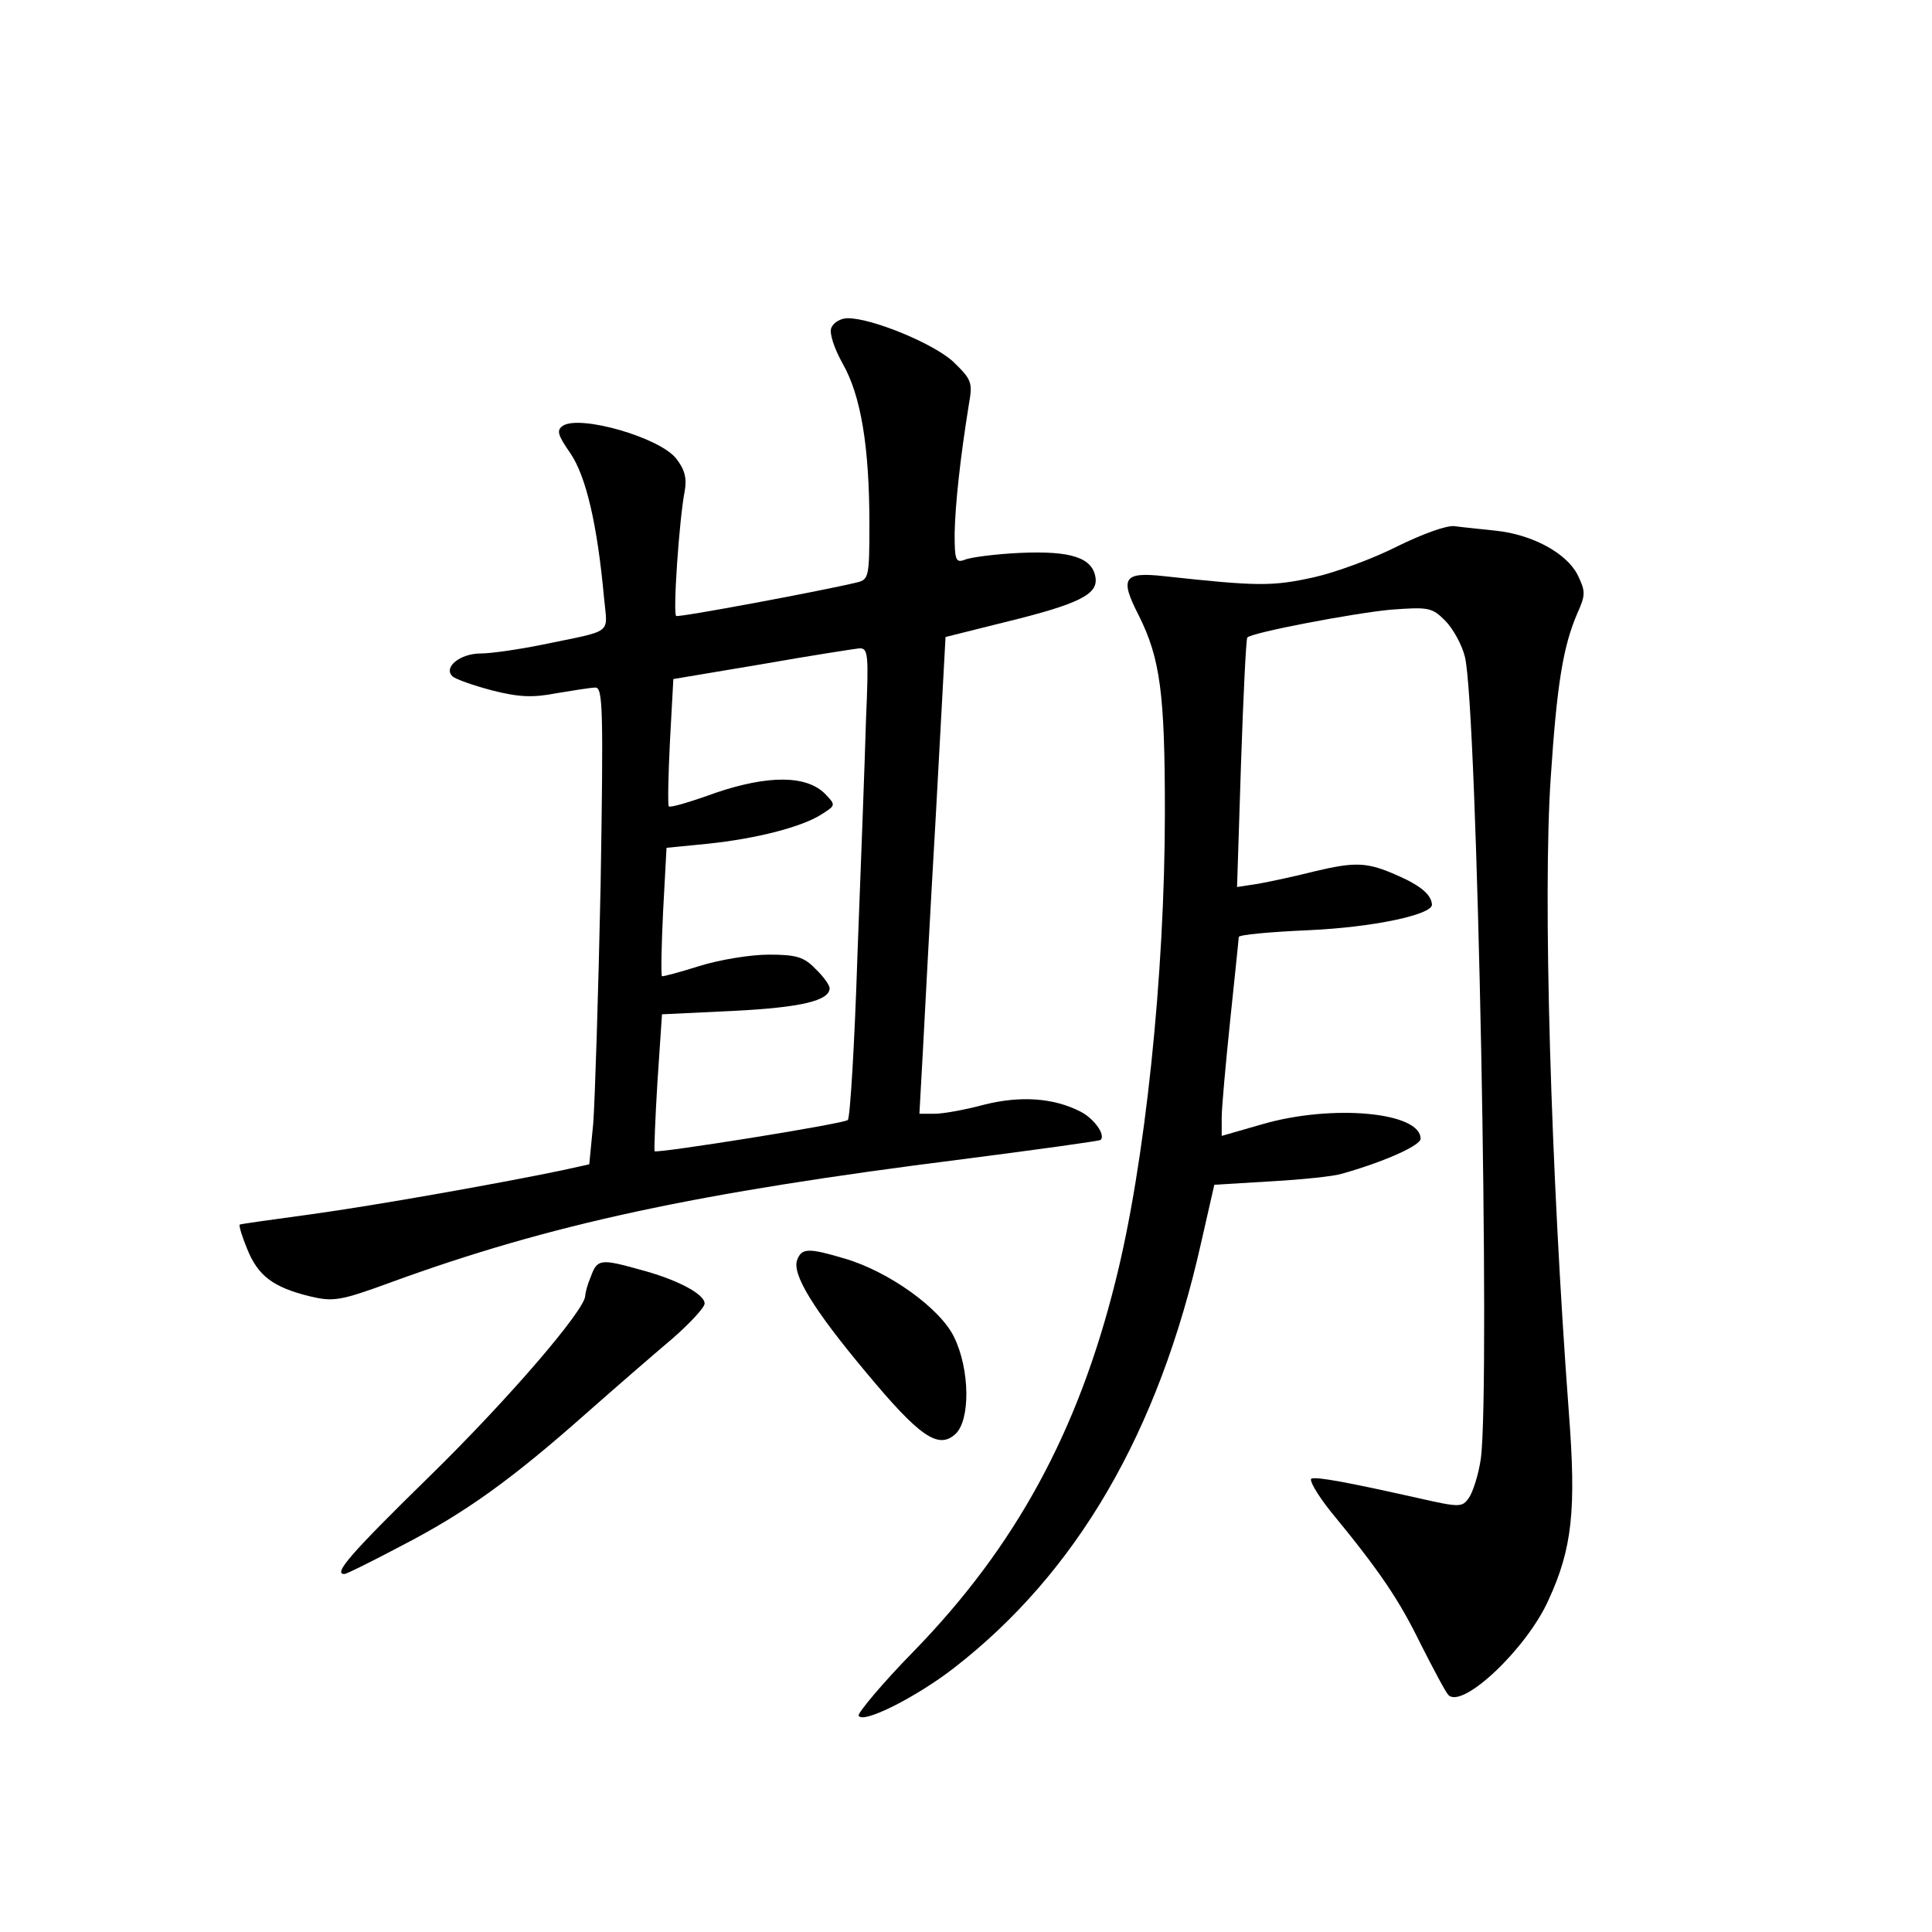 <?xml version="1.0" standalone="no"?>
<!DOCTYPE svg PUBLIC "-//W3C//DTD SVG 20010904//EN"
 "http://www.w3.org/TR/2001/REC-SVG-20010904/DTD/svg10.dtd">
<svg version="1.0" xmlns="http://www.w3.org/2000/svg"
 width="340pt" height="340pt" viewBox="0 0 340 340"
 preserveAspectRatio="xMidYMid meet">
<g transform="translate(0,340) scale(0.1,-0.1)"
fill="#000000" stroke="none">
<path d="M1463 2823 c-4 -9 5 -36 20 -63 32 -56 47 -146 47 -282 0 -93 -1 -98
-22 -103 -62 -15 -314 -62 -318 -59 -6 3 5 168 15 220 4 22 0 38 -15 57 -29
37 -168 77 -199 58 -12 -8 -10 -16 13 -49 27 -40 47 -123 59 -254 6 -66 19
-56 -111 -83 -40 -8 -88 -15 -106 -15 -36 0 -66 -24 -50 -40 5 -5 36 -16 70
-25 47 -12 72 -13 113 -5 30 5 61 10 69 10 13 0 14 -40 9 -347 -4 -192 -10
-380 -13 -420 l-7 -72 -50 -11 c-111 -23 -324 -61 -440 -77 -67 -9 -123 -17
-125 -18 -2 -2 4 -21 13 -43 19 -47 45 -67 109 -83 42 -10 53 -9 143 24 282
103 539 158 1007 217 132 17 241 32 243 34 9 9 -12 38 -36 50 -47 24 -105 28
-169 12 -33 -9 -72 -16 -87 -16 l-27 0 6 108 c3 59 13 247 23 419 l17 312 104
26 c131 32 164 49 160 78 -5 36 -44 48 -133 44 -44 -2 -88 -8 -97 -12 -16 -6
-18 -1 -18 46 1 52 10 134 25 227 7 39 5 44 -27 75 -34 32 -143 77 -186 77
-12 0 -25 -7 -29 -17z m61 -690 c-2 -71 -9 -256 -15 -413 -5 -157 -13 -288
-17 -291 -8 -7 -335 -59 -340 -55 -1 2 1 57 5 122 l8 119 126 6 c119 6 169 18
169 40 0 5 -11 21 -25 34 -20 21 -34 25 -82 25 -32 0 -87 -9 -122 -20 -35 -11
-65 -19 -66 -18 -2 2 -1 53 2 115 l6 111 71 7 c88 9 168 30 202 52 25 16 25
16 6 36 -33 33 -100 33 -192 2 -44 -16 -81 -27 -83 -24 -2 2 -1 54 2 114 l6
110 155 26 c85 15 163 27 172 28 16 1 17 -10 12 -126z"/>
<path d="M2460 2439 c-41 -21 -108 -46 -148 -55 -73 -16 -98 -16 -263 2 -72 8
-79 -3 -45 -69 38 -76 46 -138 46 -346 0 -287 -35 -620 -87 -826 -66 -265
-176 -467 -355 -651 -55 -56 -98 -108 -97 -113 6 -16 101 32 167 83 217 168
361 415 436 750 l23 101 99 6 c55 3 111 9 124 13 75 21 140 50 140 62 0 47
-155 61 -277 26 l-73 -21 0 32 c0 18 7 95 15 172 8 77 15 143 15 146 0 4 55 9
123 12 112 5 217 27 217 45 -1 17 -19 33 -60 51 -54 24 -74 25 -149 7 -31 -8
-74 -17 -95 -21 l-39 -6 7 218 c4 120 9 219 11 221 8 9 188 43 252 49 67 5 73
4 96 -19 14 -14 30 -43 35 -64 22 -88 45 -1285 28 -1411 -4 -28 -14 -59 -21
-69 -12 -17 -16 -17 -91 0 -125 28 -175 37 -186 34 -5 -2 10 -28 33 -57 89
-108 122 -158 160 -236 22 -43 43 -83 48 -88 25 -25 138 82 176 167 42 91 49
159 36 329 -32 428 -46 913 -32 1118 11 167 22 232 47 290 15 33 14 39 0 68
-20 38 -79 70 -143 77 -27 3 -59 6 -73 8 -14 2 -57 -14 -100 -35z"/>
<path d="M1403 1183 c-10 -25 29 -88 121 -198 94 -113 127 -136 157 -109 27
24 26 114 -2 171 -24 50 -114 115 -192 138 -64 19 -76 19 -84 -2z"/>
<path d="M1040 1154 c-6 -14 -10 -29 -10 -34 0 -25 -136 -183 -274 -318 -140
-137 -170 -172 -150 -172 4 0 50 23 103 51 110 57 191 115 323 232 51 45 119
104 151 131 31 27 57 55 57 62 0 17 -50 43 -115 60 -68 19 -74 18 -85 -12z"/>
</g>
</svg>
